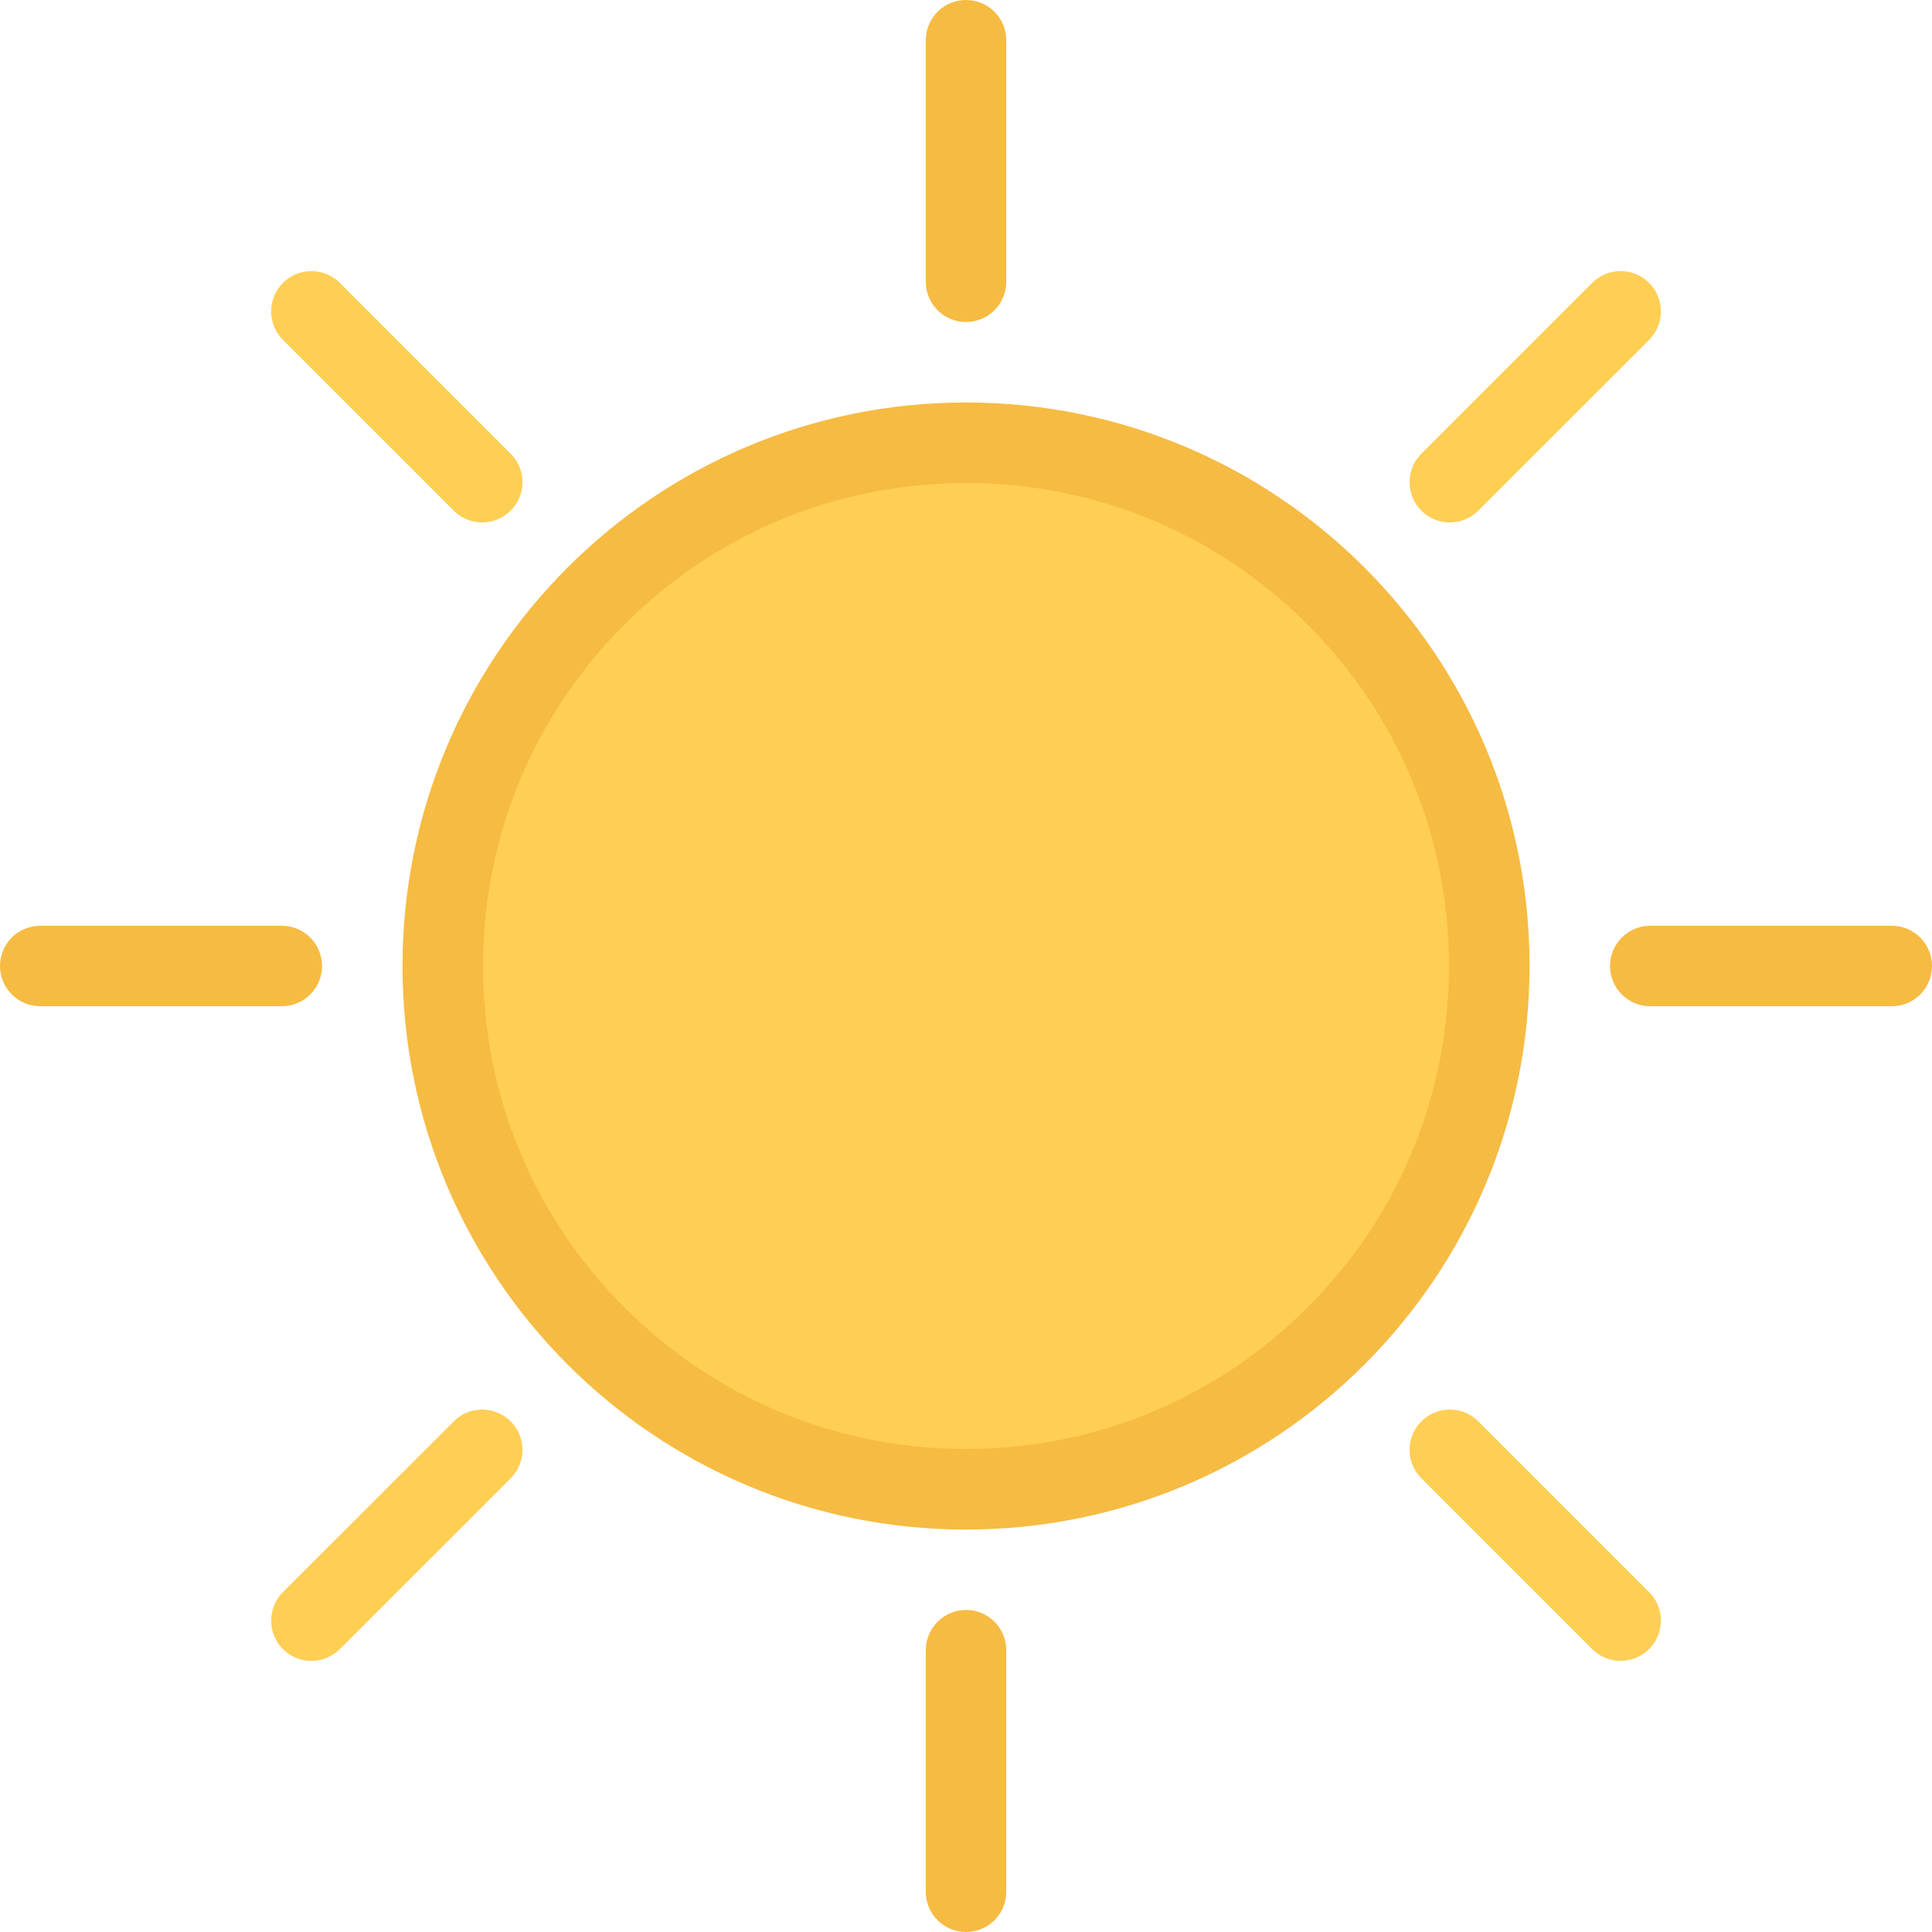 <svg xmlns="http://www.w3.org/2000/svg" viewBox="0 0 511.984 511.984"
 style="enable-background:new 0 0 511.984 511.984" xml:space="preserve"><path style="fill:#f6bb42"
  d="M255.992 85.333c-5.891 0-10.656-4.781-10.656-10.671V10.664C245.336 4.773 250.102 0 255.992 0c5.906 0 10.672 4.773 10.672 10.664v63.998c0 5.89-4.766 10.671-10.672 10.671zM255.992 511.984s.016 0 0 0c-5.875 0-10.656-4.781-10.656-10.656v-63.997c0-5.906 4.781-10.688 10.672-10.688 5.891 0 10.656 4.781 10.656 10.688v63.997c0 5.875-4.766 10.656-10.672 10.656z"/>
  <path style="fill:#ffce54" d="M135.324 135.316c-4.172 4.164-10.922 4.164-15.078 0L74.982 90.06c-4.156-4.164-4.156-10.914 0-15.078a10.666 10.666 0 0 1 15.094 0l45.248 45.248c4.172 4.164 4.172 10.922 0 15.086zM437.018 437.003a10.666 10.666 0 0 1-15.094 0l-45.249-45.25c-4.172-4.172-4.172-10.921 0-15.077a10.666 10.666 0 0 1 15.094 0l45.249 45.249c4.156 4.156 4.156 10.906 0 15.078z"/>
  <path style="fill:#f6bb42" d="M85.342 255.992c0 5.891-4.781 10.664-10.672 10.664H10.672c-5.891 0-10.656-4.773-10.672-10.664 0-5.891 4.781-10.664 10.672-10.664H74.67c5.89 0 10.672 4.773 10.672 10.664zM511.984 255.992c0 5.891-4.766 10.664-10.656 10.664h-63.997c-5.891 0-10.672-4.773-10.672-10.664s4.781-10.664 10.672-10.664h63.997c5.891 0 10.656 4.773 10.656 10.664z"/>
  <path style="fill:#ffce54" d="M135.324 376.676c4.172 4.156 4.172 10.905 0 15.077l-45.248 45.25a10.666 10.666 0 0 1-15.094 0c-4.156-4.172-4.156-10.922 0-15.078l45.264-45.249c4.156-4.172 10.906-4.172 15.078 0zM437.018 74.974c0 .008 0 0 0 0 4.155 4.171 4.155 10.921 0 15.085l-45.265 45.256c-4.156 4.164-10.906 4.164-15.078 0-4.172-4.164-4.172-10.922 0-15.086l45.249-45.256c4.172-4.163 10.922-4.163 15.094.001zM255.992 394.643c-76.45 0-138.651-62.186-138.651-138.651 0-76.458 62.201-138.66 138.651-138.66 76.467 0 138.668 62.202 138.668 138.66 0 76.466-62.201 138.651-138.668 138.651z"/>
  <path style="fill:#f6bb42" d="M255.992 106.661c-82.466 0-149.323 66.857-149.323 149.331 0 82.466 66.857 149.339 149.323 149.339 82.482 0 149.34-66.873 149.34-149.339 0-82.474-66.858-149.331-149.34-149.331zm90.513 239.828c-24.171 24.187-56.311 37.498-90.513 37.498-34.187 0-66.326-13.312-90.497-37.498-24.171-24.155-37.499-56.311-37.499-90.497s13.328-66.334 37.499-90.505c24.171-24.178 56.311-37.491 90.497-37.491 34.202 0 66.342 13.313 90.513 37.491 24.171 24.171 37.483 56.319 37.483 90.505 0 34.187-13.312 66.342-37.483 90.497z"/></svg>